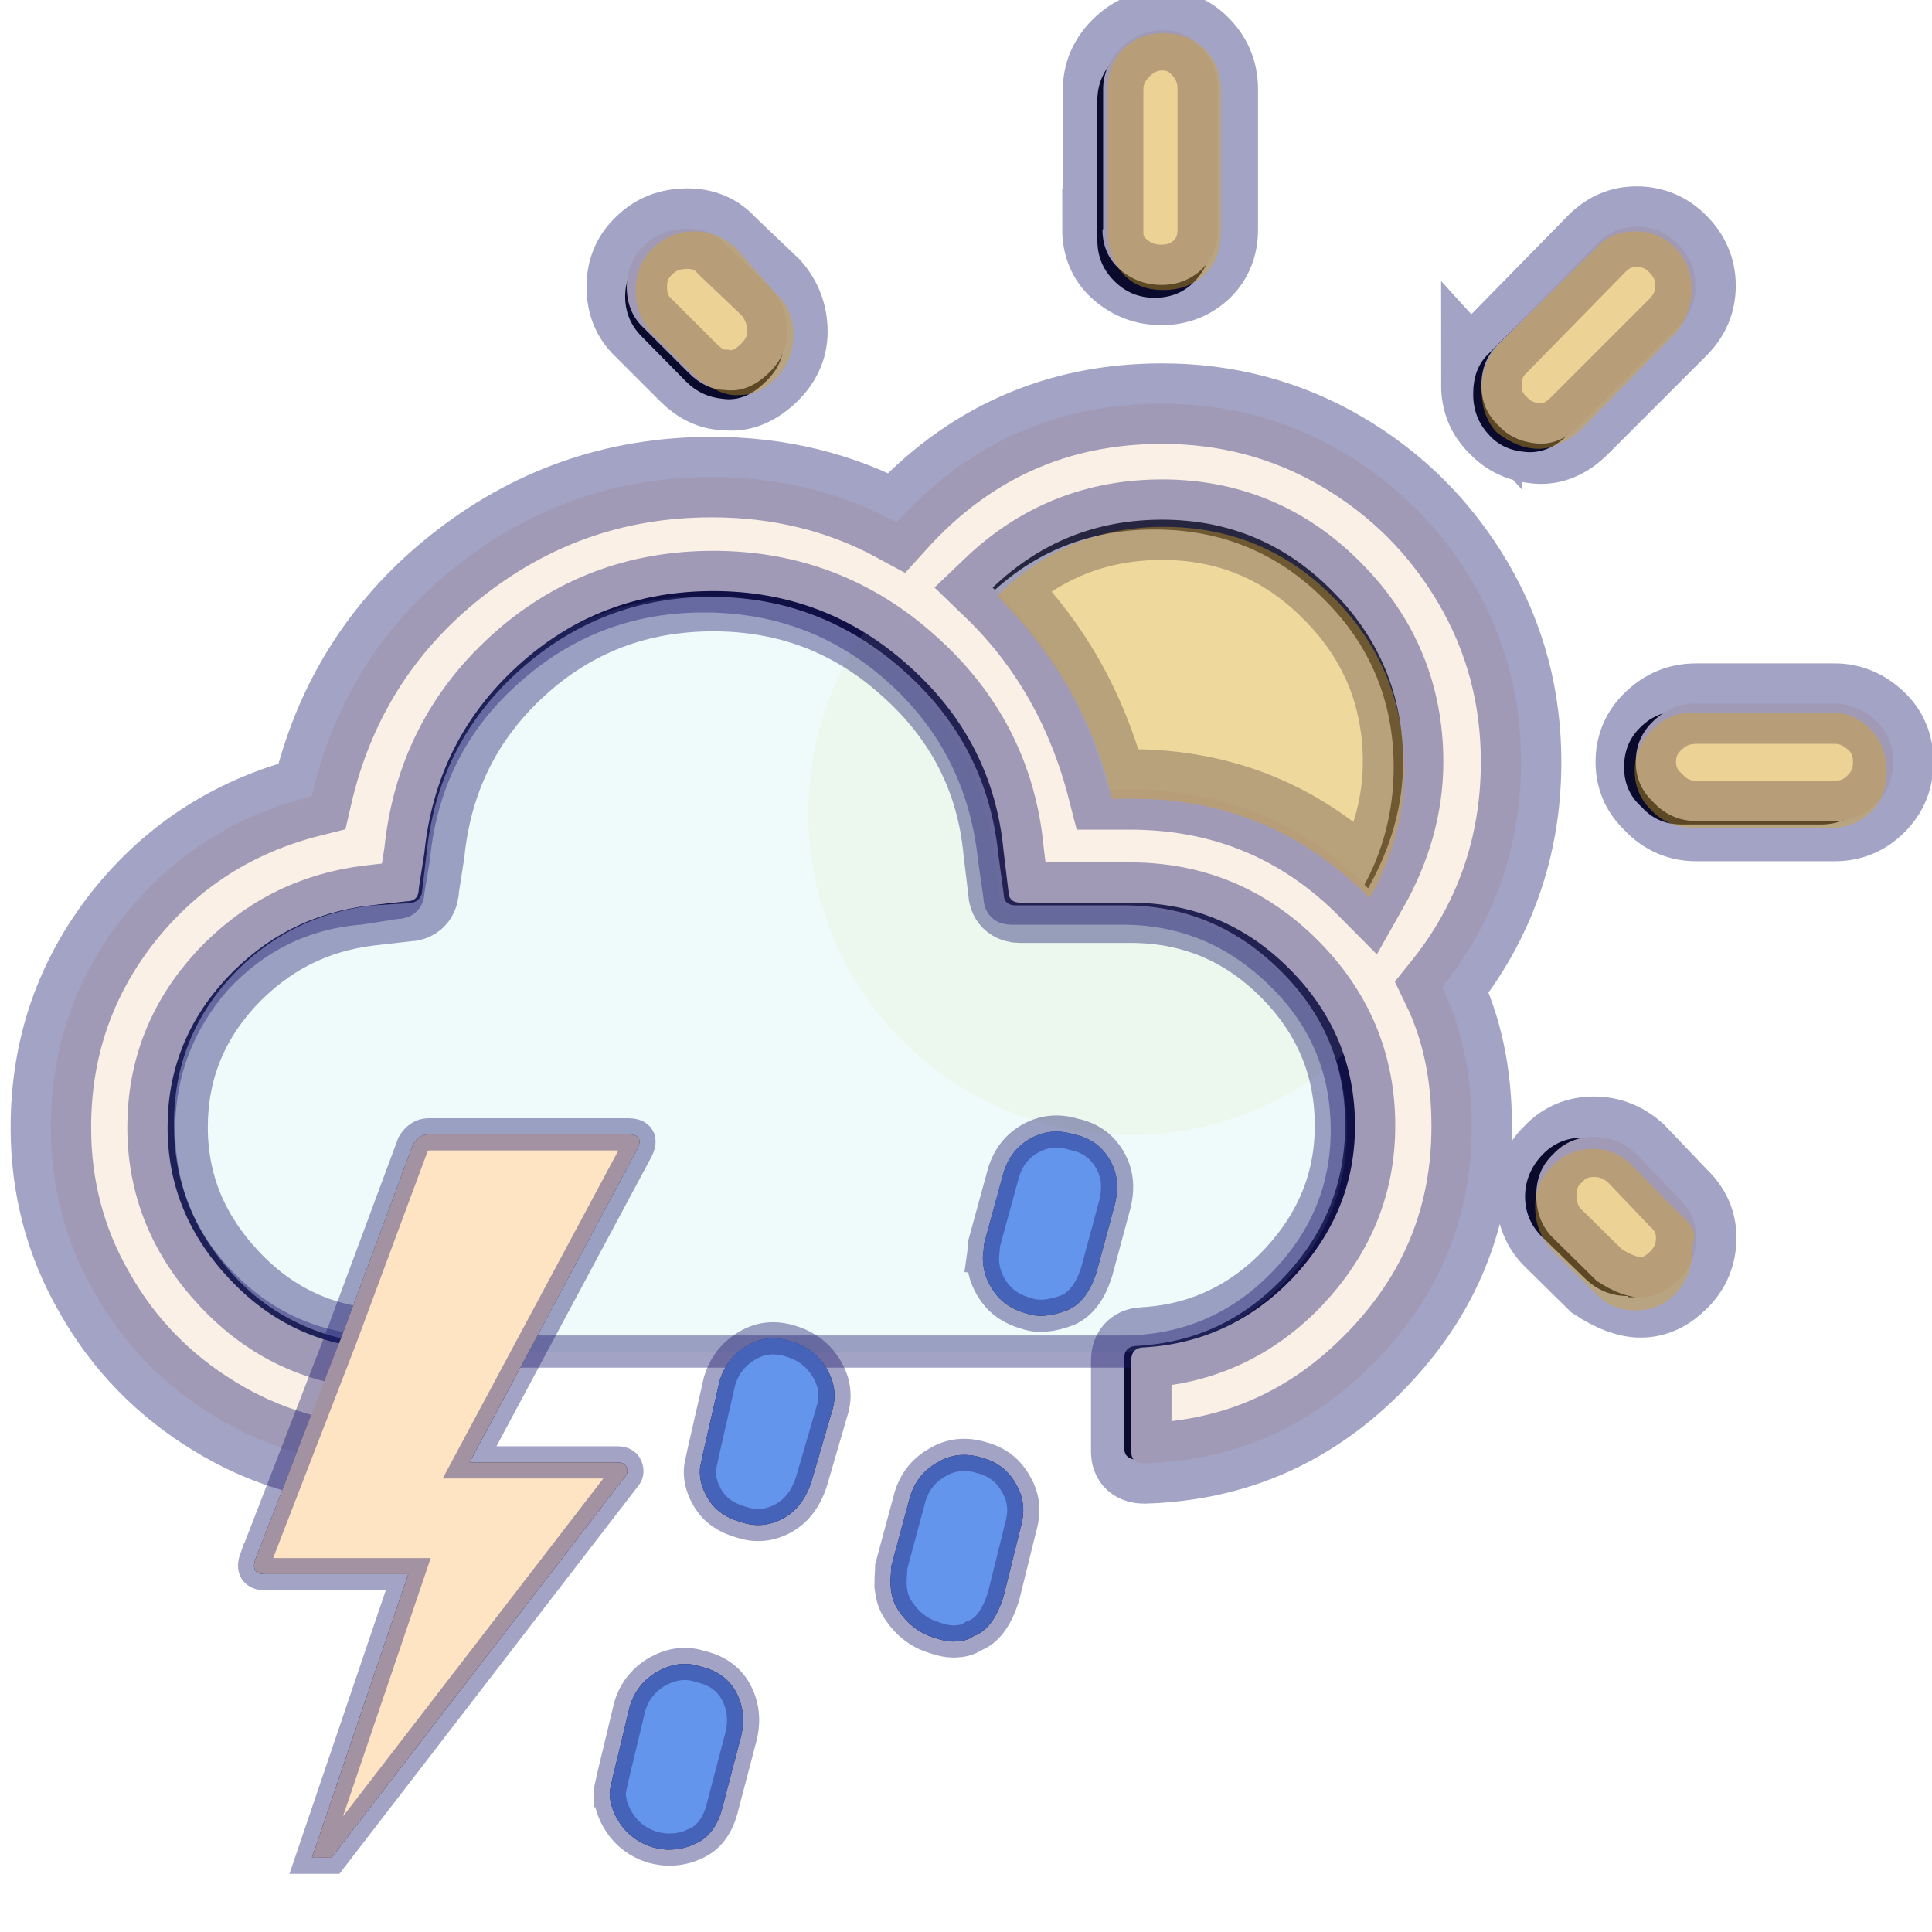 <svg width="60" height="60" xmlns="http://www.w3.org/2000/svg">

  <defs>
    <filter id="drop_shadow" filterUnits="objectBoundingBox" x="-50%" y="-50%" width="200%" height="200%">
      <feDropShadow dx="0.5" dy="0.5" stdDeviation="2" flood-color="black" flood-opacity="0.8" />
    </filter>
    <filter id="blur_shadow" filterUnits="objectBoundingBox" x="-50%" y="-50%" width="200%" height="200%">
      <feGaussianBlur in="SourceGraphic" stdDeviation="3" />
    </filter>
  </defs>

  <path fill="black" filter="url(#blur_shadow)"  d="m1.823,34.914c0,2.343 0.69,4.435 2.092,6.275s3.2,3.075 5.397,3.682l-1.381,3.556c-0.105,0.293 0,0.46 0.293,0.46l4.455,0l-2.991,8.806l0.607,0l9.12,-11.839c0.084,-0.084 0.084,-0.188 0.042,-0.293c-0.042,-0.105 -0.146,-0.146 -0.293,-0.146l-4.581,0l5.209,-9.727c0.146,-0.293 0.063,-0.46 -0.293,-0.46l-6.192,0c-0.188,0 -0.356,0.105 -0.481,0.314l-2.238,6.024c-1.506,-0.377 -2.761,-1.171 -3.723,-2.426c-0.983,-1.234 -1.464,-2.636 -1.464,-4.225c0,-1.757 0.586,-3.284 1.757,-4.56c1.171,-1.276 2.657,-2.029 4.414,-2.238l1.067,-0.063c0.251,0 0.397,-0.105 0.46,-0.293l0.146,-1.234c0.23,-2.259 1.171,-4.163 2.866,-5.69s3.682,-2.301 5.982,-2.301c2.28,0 4.267,0.774 5.982,2.301s2.698,3.431 2.928,5.69l0.167,1.234c0,0.23 0.126,0.356 0.377,0.356l3.368,0c1.862,0 3.472,0.669 4.832,2.008s2.029,2.928 2.029,4.79c0,1.82 -0.628,3.389 -1.883,4.727s-2.761,2.05 -4.56,2.155c-0.272,0 -0.418,0.126 -0.418,0.377l0,2.803c0,0.23 0.146,0.356 0.418,0.356c1.841,-0.042 3.535,-0.544 5.062,-1.506c1.527,-0.941 2.74,-2.217 3.64,-3.786s1.339,-3.284 1.339,-5.125c0,-1.527 -0.293,-2.928 -0.899,-4.225c1.59,-2.008 2.385,-4.309 2.385,-6.882c0,-1.987 -0.502,-3.828 -1.485,-5.522c-0.983,-1.694 -2.322,-3.033 -4.016,-4.016c-1.694,-0.983 -3.535,-1.485 -5.522,-1.485c-1.506,0 -2.97,0.314 -4.393,0.941c-1.422,0.628 -2.636,1.506 -3.682,2.615c-1.694,-0.899 -3.577,-1.36 -5.69,-1.36c-2.97,0 -5.606,0.92 -7.886,2.761s-3.765,4.184 -4.393,7.049c-2.322,0.544 -4.225,1.757 -5.731,3.64c-1.485,1.924 -2.238,4.079 -2.238,6.485zm17.111,20.75c0,0.314 0.105,0.648 0.335,0.983c0.23,0.335 0.544,0.565 0.962,0.711c0.23,0.063 0.418,0.084 0.523,0.084c0.314,0 0.586,-0.063 0.795,-0.167c0.439,-0.167 0.753,-0.565 0.899,-1.192l0.565,-2.155c0.126,-0.523 0.063,-0.983 -0.167,-1.401s-0.628,-0.669 -1.109,-0.774c-0.439,-0.146 -0.858,-0.084 -1.297,0.146c-0.439,0.251 -0.732,0.607 -0.879,1.088l-0.523,2.175c-0.063,0.293 -0.105,0.46 -0.105,0.502zm0.481,-46.458c0,0.481 0.167,0.899 0.523,1.255l1.36,1.381c0.335,0.335 0.711,0.502 1.15,0.544c0.439,0.063 0.858,-0.084 1.276,-0.481c0.418,-0.377 0.628,-0.816 0.628,-1.339c0,-0.481 -0.167,-0.899 -0.523,-1.255l-1.318,-1.381c-0.335,-0.335 -0.753,-0.502 -1.255,-0.502c-0.523,0 -0.962,0.167 -1.318,0.502c-0.335,0.377 -0.523,0.795 -0.523,1.276zm2.322,36.418c-0.021,0.335 0.084,0.669 0.293,0.983c0.209,0.314 0.544,0.544 1.004,0.669c0.439,0.146 0.879,0.105 1.297,-0.126c0.418,-0.23 0.711,-0.628 0.879,-1.171l0.628,-2.155c0.146,-0.46 0.084,-0.899 -0.167,-1.318s-0.628,-0.711 -1.13,-0.858c-0.481,-0.146 -0.92,-0.105 -1.339,0.146c-0.418,0.251 -0.711,0.607 -0.858,1.109l-0.502,2.196c-0.063,0.314 -0.105,0.481 -0.105,0.523zm5.92,3.514c0,0.293 0.063,0.586 0.209,0.816c0.272,0.439 0.648,0.753 1.13,0.899c0.23,0.084 0.439,0.126 0.586,0.126c0.272,0 0.481,-0.042 0.648,-0.167c0.418,-0.146 0.732,-0.565 0.941,-1.255l0.523,-2.113c0.146,-0.502 0.105,-0.941 -0.146,-1.36c-0.23,-0.418 -0.586,-0.69 -1.067,-0.816c-0.481,-0.146 -0.941,-0.105 -1.36,0.146c-0.418,0.23 -0.711,0.586 -0.858,1.067l-0.586,2.175c0,0.167 -0.021,0.335 -0.021,0.481zm2.866,-10.082c0,0.377 0.105,0.711 0.335,1.046c0.23,0.335 0.565,0.565 1.025,0.69c0.356,0.126 0.774,0.084 1.276,-0.105c0.418,-0.188 0.711,-0.586 0.899,-1.192l0.565,-2.092c0.126,-0.523 0.084,-0.983 -0.167,-1.401s-0.607,-0.669 -1.109,-0.774c-0.481,-0.146 -0.92,-0.105 -1.339,0.126c-0.418,0.23 -0.69,0.586 -0.837,1.046l-0.607,2.217c-0.021,0.293 -0.042,0.439 -0.042,0.439zm0.209,-20.583c1.401,-1.339 3.096,-2.029 5.125,-2.029c2.05,0 3.807,0.711 5.25,2.155c1.443,1.422 2.175,3.18 2.175,5.229c0,1.381 -0.335,2.636 -0.983,3.786c-2.008,-2.008 -4.455,-3.012 -7.363,-3.012l-0.648,0c-0.607,-2.489 -1.799,-4.539 -3.556,-6.129zm3.347,-11.024c0,0.502 0.167,0.92 0.523,1.276s0.774,0.523 1.255,0.523c0.502,0 0.92,-0.167 1.255,-0.523c0.335,-0.356 0.502,-0.774 0.502,-1.276l0,-4.309c0,-0.502 -0.167,-0.941 -0.502,-1.276c-0.335,-0.356 -0.753,-0.544 -1.255,-0.544c-0.502,0 -0.92,0.167 -1.255,0.523s-0.523,0.774 -0.523,1.276l0,4.33zm11.672,4.79c0,0.502 0.167,0.92 0.481,1.255c0.293,0.335 0.669,0.502 1.15,0.544c0.481,0.042 0.92,-0.146 1.318,-0.544l3.012,-3.012c0.377,-0.335 0.544,-0.753 0.544,-1.255s-0.188,-0.92 -0.544,-1.255c-0.335,-0.377 -0.753,-0.544 -1.255,-0.544c-0.481,0 -0.879,0.188 -1.213,0.544l-3.012,3.012c-0.335,0.314 -0.481,0.732 -0.481,1.255zm1.611,24.913c0,0.481 0.167,0.899 0.523,1.255l1.36,1.318c0.377,0.356 0.816,0.523 1.297,0.523l0.042,0.042c0.46,0 0.837,-0.188 1.13,-0.565c0.377,-0.335 0.544,-0.753 0.544,-1.255c0,-0.481 -0.188,-0.899 -0.544,-1.276l-1.297,-1.297c-0.377,-0.377 -0.795,-0.565 -1.276,-0.565c-0.502,0 -0.92,0.188 -1.255,0.544c-0.335,0.356 -0.523,0.795 -0.523,1.276zm3.075,-13.325c0,0.502 0.188,0.92 0.544,1.234c0.335,0.377 0.753,0.544 1.255,0.544l4.309,0c0.502,0 0.92,-0.167 1.276,-0.523c0.356,-0.356 0.523,-0.774 0.523,-1.255s-0.167,-0.92 -0.523,-1.255c-0.356,-0.335 -0.774,-0.502 -1.276,-0.502l-4.309,0c-0.502,0 -0.941,0.167 -1.276,0.502c-0.356,0.335 -0.523,0.753 -0.523,1.255z"/>

<circle filter="url(#blur_shadow)" fill-opacity="0.2" r="10" cx="35.1" cy="25.25" fill="palegoldenrod"/>
<g stroke="midnightblue" stroke-opacity="0.4" style="filter:url(#drop_shadow);">
   <path filter="url(#blur_shadow)"  d="m4.941,35.096c0,1.88 0.693,3.513 2.029,4.849s2.993,2.029 4.923,2.029l22.957,0c1.905,0 3.562,-0.668 4.923,-2.029c1.361,-1.361 2.053,-2.969 2.053,-4.849c0,-1.88 -0.668,-3.513 -2.053,-4.849c-1.361,-1.336 -2.993,-2.029 -4.923,-2.029l-3.439,0c-0.247,0 -0.371,-0.124 -0.371,-0.371l-0.173,-1.212c-0.247,-2.325 -1.237,-4.28 -2.944,-5.814s-3.735,-2.301 -6.061,-2.301c-2.325,0 -4.354,0.767 -6.086,2.325c-1.732,1.534 -2.696,3.488 -2.919,5.789l-0.173,1.039c0,0.247 -0.124,0.371 -0.396,0.371l-1.113,0.173c-1.781,0.148 -3.265,0.891 -4.478,2.202c-1.138,1.311 -1.756,2.87 -1.756,4.676l-0,-0l0,-0z" fill-opacity="0.2" fill="paleturquoise"/>
  <path fill="linen" stroke-width="2.5" d="m1.58,35.025c0,1.833 0.448,3.56 1.364,5.137c0.895,1.577 2.132,2.856 3.709,3.816c1.556,0.959 3.283,1.471 5.116,1.513c0.234,0 0.362,-0.128 0.362,-0.362l0,-2.835c0,-0.256 -0.128,-0.405 -0.362,-0.405c-1.812,-0.085 -3.368,-0.81 -4.647,-2.174s-1.918,-2.92 -1.918,-4.711c0,-1.748 0.597,-3.283 1.812,-4.604c1.215,-1.3 2.686,-2.068 4.476,-2.281l1.13,-0.128c0.256,0 0.384,-0.128 0.384,-0.405l0.171,-1.087c0.234,-2.324 1.194,-4.263 2.899,-5.819c1.705,-1.556 3.73,-2.324 6.075,-2.324c2.324,0 4.349,0.767 6.075,2.324c1.748,1.556 2.729,3.475 2.942,5.755l0.149,1.236c0,0.234 0.128,0.362 0.362,0.362l3.432,0c1.918,0 3.56,0.682 4.924,2.046c1.364,1.364 2.046,2.984 2.046,4.881c0,1.791 -0.639,3.347 -1.918,4.711c-1.279,1.343 -2.835,2.068 -4.626,2.174c-0.256,0 -0.405,0.128 -0.405,0.405l0,2.835c0,0.234 0.128,0.362 0.405,0.362c2.835,-0.085 5.223,-1.151 7.205,-3.197c1.982,-2.046 2.963,-4.455 2.963,-7.269c0,-1.62 -0.298,-3.048 -0.917,-4.327c1.599,-1.982 2.451,-4.327 2.451,-6.992c0,-2.004 -0.49,-3.858 -1.492,-5.564c-1.002,-1.705 -2.366,-3.07 -4.071,-4.071s-3.581,-1.492 -5.585,-1.492c-3.283,0 -6.033,1.236 -8.249,3.688c-1.727,-0.938 -3.645,-1.407 -5.734,-1.407c-3.006,0 -5.649,0.938 -7.972,2.792s-3.794,4.242 -4.455,7.12c-2.387,0.597 -4.327,1.833 -5.841,3.73c-1.513,1.918 -2.26,4.093 -2.26,6.565l0,0zm17.885,-26.113c0,0.512 0.171,0.938 0.512,1.258l1.407,1.407c0.341,0.341 0.725,0.533 1.13,0.533c0.448,0.064 0.874,-0.085 1.3,-0.469c0.426,-0.384 0.639,-0.831 0.639,-1.343c0,-0.512 -0.171,-0.981 -0.512,-1.364l-1.364,-1.3c-0.32,-0.362 -0.725,-0.533 -1.236,-0.533c-0.533,0 -0.981,0.171 -1.343,0.533c-0.362,0.341 -0.533,0.767 -0.533,1.279l-0,0zm11.362,9.337c1.471,-1.407 3.219,-2.11 5.265,-2.11c2.068,0 3.837,0.746 5.286,2.217c1.471,1.471 2.196,3.261 2.196,5.308c0,1.322 -0.362,2.643 -1.087,3.922c-2.025,-2.046 -4.498,-3.07 -7.397,-3.07l-0.682,0c-0.639,-2.494 -1.833,-4.583 -3.581,-6.267l0,0zm3.411,-11.127c0,0.49 0.171,0.917 0.533,1.236s0.789,0.49 1.3,0.49s0.917,-0.171 1.258,-0.49c0.341,-0.341 0.49,-0.746 0.49,-1.236l0,-4.349c0,-0.512 -0.171,-0.938 -0.512,-1.3s-0.725,-0.533 -1.215,-0.533s-0.917,0.192 -1.279,0.554c-0.362,0.362 -0.554,0.789 -0.554,1.279l0,4.349l-0.021,0l0,0zm11.767,4.839c0,0.49 0.171,0.917 0.533,1.258c0.32,0.341 0.725,0.512 1.194,0.554s0.917,-0.149 1.322,-0.554l3.048,-3.048c0.384,-0.384 0.554,-0.81 0.554,-1.3c0,-0.512 -0.192,-0.938 -0.554,-1.3c-0.362,-0.362 -0.789,-0.533 -1.279,-0.533c-0.469,0 -0.874,0.171 -1.236,0.533l-3.048,3.112c-0.362,0.341 -0.533,0.767 -0.533,1.279l0,0zm1.705,25.153c0,0.533 0.171,0.981 0.512,1.322l1.364,1.343c0.512,0.341 0.981,0.512 1.364,0.512c0.448,0 0.831,-0.192 1.194,-0.554c0.362,-0.362 0.533,-0.81 0.533,-1.3c0,-0.49 -0.192,-0.895 -0.554,-1.236l-1.322,-1.386c-0.384,-0.341 -0.81,-0.512 -1.3,-0.512s-0.917,0.171 -1.258,0.533c-0.362,0.341 -0.533,0.767 -0.533,1.279l0,0zm3.091,-13.451c0,0.512 0.192,0.917 0.554,1.258c0.362,0.384 0.81,0.576 1.322,0.576l4.306,0c0.49,0 0.917,-0.171 1.279,-0.533s0.533,-0.789 0.533,-1.3c0,-0.512 -0.171,-0.938 -0.533,-1.279s-0.789,-0.533 -1.279,-0.533l-4.306,0c-0.512,0 -0.938,0.171 -1.322,0.533s-0.554,0.789 -0.554,1.279z"/>
<g stroke-width="1"  stroke-opacity="0.4" stroke="midnightblue">
   <path fill="cornflowerblue" d="m18.934,55.664c0,0.314 0.105,0.648 0.335,0.983c0.23,0.335 0.544,0.565 0.962,0.711c0.23,0.063 0.418,0.084 0.523,0.084c0.314,0 0.586,-0.063 0.795,-0.167c0.439,-0.167 0.753,-0.565 0.899,-1.192l0.565,-2.155c0.126,-0.523 0.063,-0.983 -0.167,-1.401s-0.628,-0.669 -1.109,-0.774c-0.439,-0.146 -0.858,-0.084 -1.297,0.146c-0.439,0.251 -0.732,0.607 -0.879,1.088l-0.523,2.175c-0.063,0.293 -0.105,0.46 -0.105,0.502l-0,-0zm2.803,-10.041c-0.021,0.335 0.084,0.669 0.293,0.983c0.209,0.314 0.544,0.544 1.004,0.669c0.439,0.146 0.879,0.105 1.297,-0.126c0.418,-0.23 0.711,-0.628 0.879,-1.171l0.628,-2.155c0.146,-0.46 0.084,-0.899 -0.167,-1.318s-0.628,-0.711 -1.13,-0.858c-0.481,-0.146 -0.92,-0.105 -1.339,0.146c-0.418,0.251 -0.711,0.607 -0.858,1.109l-0.502,2.196c-0.063,0.314 -0.105,0.481 -0.105,0.523zm5.92,3.514c0,0.293 0.063,0.586 0.209,0.816c0.272,0.439 0.648,0.753 1.13,0.899c0.23,0.084 0.439,0.126 0.586,0.126c0.272,0 0.481,-0.042 0.648,-0.167c0.418,-0.146 0.732,-0.565 0.941,-1.255l0.523,-2.113c0.146,-0.502 0.105,-0.941 -0.146,-1.36c-0.23,-0.418 -0.586,-0.69 -1.067,-0.816c-0.481,-0.146 -0.941,-0.105 -1.36,0.146c-0.418,0.23 -0.711,0.586 -0.858,1.067l-0.586,2.175c0,0.167 -0.021,0.335 -0.021,0.481zm2.866,-10.082c0,0.377 0.105,0.711 0.335,1.046c0.23,0.335 0.565,0.565 1.025,0.69c0.356,0.126 0.774,0.084 1.276,-0.105c0.418,-0.188 0.711,-0.586 0.899,-1.192l0.565,-2.092c0.126,-0.523 0.084,-0.983 -0.167,-1.401s-0.607,-0.669 -1.109,-0.774c-0.481,-0.146 -0.92,-0.105 -1.339,0.126c-0.418,0.23 -0.69,0.586 -0.837,1.046l-0.607,2.217c-0.021,0.293 -0.042,0.439 -0.042,0.439l-0,0z"/>
  <path fill="bisque"  d="m7.931,48.427c-0.105,0.293 0,0.46 0.293,0.46l4.455,0l-2.991,8.806l0.607,0l9.12,-11.839c0.084,-0.084 0.084,-0.188 0.042,-0.293c-0.042,-0.105 -0.146,-0.146 -0.293,-0.146l-4.581,0l5.209,-9.727c0.146,-0.293 0.063,-0.46 -0.293,-0.46l-6.192,0c-0.188,0 -0.356,0.105 -0.481,0.314l-2.238,6.024l-2.657,6.861z"/>
  </g>
</g>
    <path fill-opacity="0.4" fill="goldenrod" d="m19.741,9.008c0,0.515 0.168,0.965 0.505,1.351l1.388,1.372c0.526,0.407 0.968,0.579 1.346,0.536c0.442,0 0.82,-0.193 1.157,-0.557s0.505,-0.815 0.505,-1.329c0,-0.515 -0.189,-0.943 -0.547,-1.265l-1.241,-1.415c-0.379,-0.343 -0.799,-0.515 -1.283,-0.515c-0.505,0 -0.947,0.172 -1.304,0.536c-0.358,0.343 -0.526,0.772 -0.526,1.286l0,0l0,0zm11.232,9.497c1.451,-1.436 3.176,-2.144 5.153,-2.144c2.082,0 3.849,0.729 5.301,2.208c1.451,1.479 2.188,3.259 2.188,5.381c0,1.329 -0.358,2.658 -1.073,3.945c-2.04,-2.058 -4.48,-3.087 -7.341,-3.087l-0.673,0c-0.526,-2.337 -1.704,-4.438 -3.555,-6.303l0,-0l-0,0zm3.429,-11.32c0,0.557 0.168,0.986 0.484,1.329s0.736,0.493 1.241,0.493c0.547,0 0.968,-0.172 1.304,-0.493c0.337,-0.343 0.484,-0.772 0.484,-1.329l0,-4.395c0,-0.515 -0.168,-0.922 -0.505,-1.265s-0.757,-0.493 -1.283,-0.493c-0.505,0 -0.904,0.172 -1.241,0.493s-0.484,0.75 -0.484,1.265l0,4.395l0,0zm11.611,4.91c0,0.557 0.147,0.986 0.463,1.329c0.442,0.343 0.883,0.515 1.304,0.515c0.379,0 0.799,-0.172 1.241,-0.515l3.008,-3.066c0.337,-0.386 0.505,-0.836 0.505,-1.372c0,-0.515 -0.168,-0.943 -0.505,-1.286c-0.337,-0.343 -0.757,-0.515 -1.241,-0.515c-0.505,0 -0.904,0.172 -1.22,0.515l-3.092,3.066c-0.316,0.407 -0.463,0.836 -0.463,1.329l0,0zm1.662,25.384c0,0.515 0.168,0.965 0.526,1.351l1.367,1.351c0.316,0.343 0.715,0.515 1.22,0.515s0.925,-0.172 1.262,-0.536c0.337,-0.364 0.505,-0.793 0.505,-1.329c0,-0.472 0.34,-0.512 -0.505,-1.243l-1.367,-1.394c-0.337,-0.343 -0.736,-0.515 -1.199,-0.515c-0.505,0 -0.925,0.172 -1.262,0.515c-0.358,0.343 -0.547,0.772 -0.547,1.286l0,-0zm3.092,-13.528c0,0.493 0.189,0.9 0.547,1.243c0.337,0.343 0.778,0.515 1.283,0.515l4.291,0c0.484,0 0.883,-0.172 1.22,-0.493s0.484,-0.75 0.484,-1.265c0,-0.515 -0.168,-0.943 -0.484,-1.286s-0.736,-0.536 -1.22,-0.536l-4.291,0c-0.505,0 -0.925,0.172 -1.283,0.536c-0.379,0.364 -0.547,0.793 -0.547,1.286l0,0z"/>

</svg>
